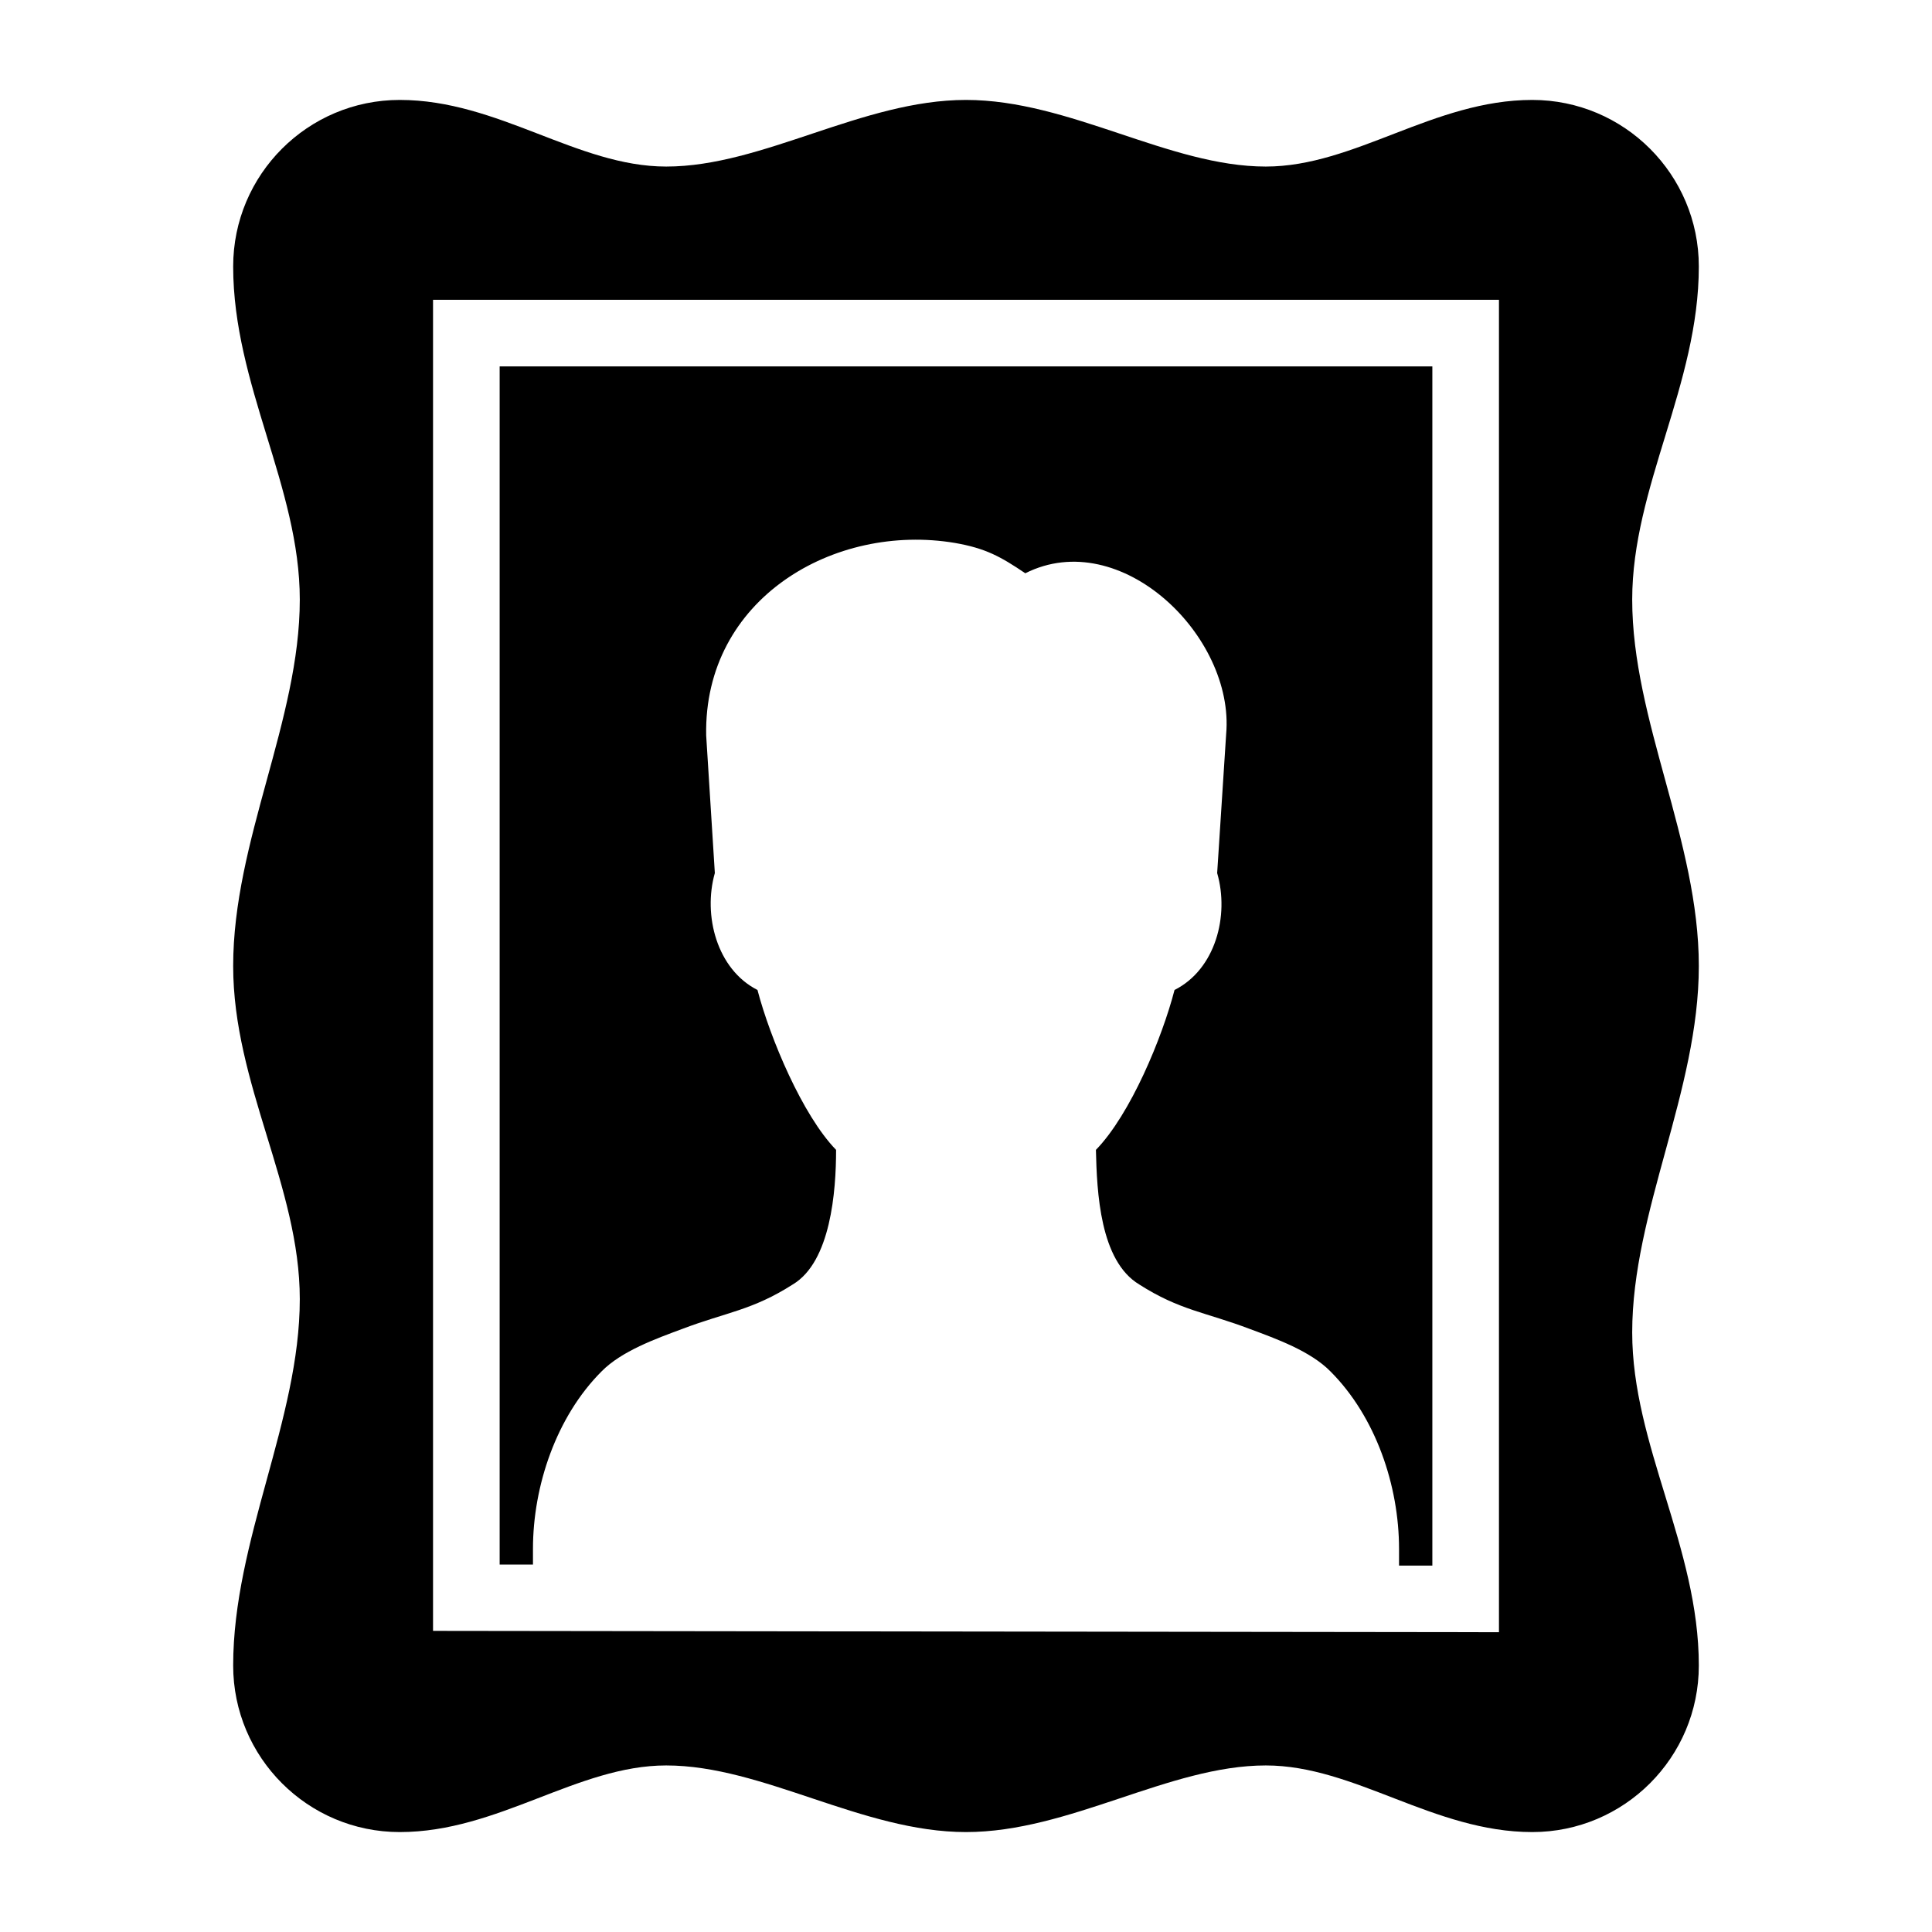 <?xml version="1.0" encoding="UTF-8"?>
<!DOCTYPE svg PUBLIC "-//W3C//DTD SVG 1.1//EN" "http://www.w3.org/Graphics/SVG/1.1/DTD/svg11.dtd">
<svg xmlns="http://www.w3.org/2000/svg" xml:space="preserve" width="580px" height="580px" shape-rendering="geometricPrecision" text-rendering="geometricPrecision" image-rendering="optimizeQuality" fill-rule="nonzero" clip-rule="nonzero" viewBox="0 0 5800 5800" xmlns:xlink="http://www.w3.org/1999/xlink">
	<title>painting_portrait icon</title>
	<desc>painting_portrait icon from the IconExperience.com I-Collection. Copyright by INCORS GmbH (www.incors.com).</desc>
		<path id="curve28"  d="M700 5000c0,-376 200,-737 200,-1100 0,-338 -200,-645 -200,-1000 0,-376 200,-737 200,-1100 0,-338 -200,-645 -200,-1000 0,-276 224,-500 500,-500 296,0 533,200 800,200 290,0 589,-200 900,-200 311,0 610,200 900,200 267,0 504,-200 800,-200 276,0 500,224 500,500 0,355 -200,662 -200,1000 0,363 200,724 200,1100 0,376 -200,737 -200,1100 0,338 200,645 200,1000 0,276 -224,500 -500,500 -296,0 -533,-200 -800,-200 -290,0 -589,200 -900,200 -311,0 -610,-200 -900,-200 -267,0 -504,200 -800,200 -276,0 -500,-224 -500,-500zm600 -4100l0 3996 3200 4 0 -4000 -3200 0zm200 200l0 3597 100 0 0 -47c0,-189 70,-397 206,-533 60,-61 163,-98 241,-127 134,-51 211,-56 333,-134 114,-68 130,-280 130,-404 -101,-104 -198,-335 -236,-480 -122,-62 -164,-224 -128,-351l-26 -413c-8,-411 385,-639 747,-578 92,16 137,41 211,91 286,-144 629,189 603,483l-27 417c37,128 -5,289 -128,351 -37,143 -132,373 -236,480 3,127 12,333 130,404 122,78 199,83 333,134 78,29 181,66 241,127 136,136 206,343 206,533l0 50 100 0 0 -3600 -2800 0z"/>
</svg>
